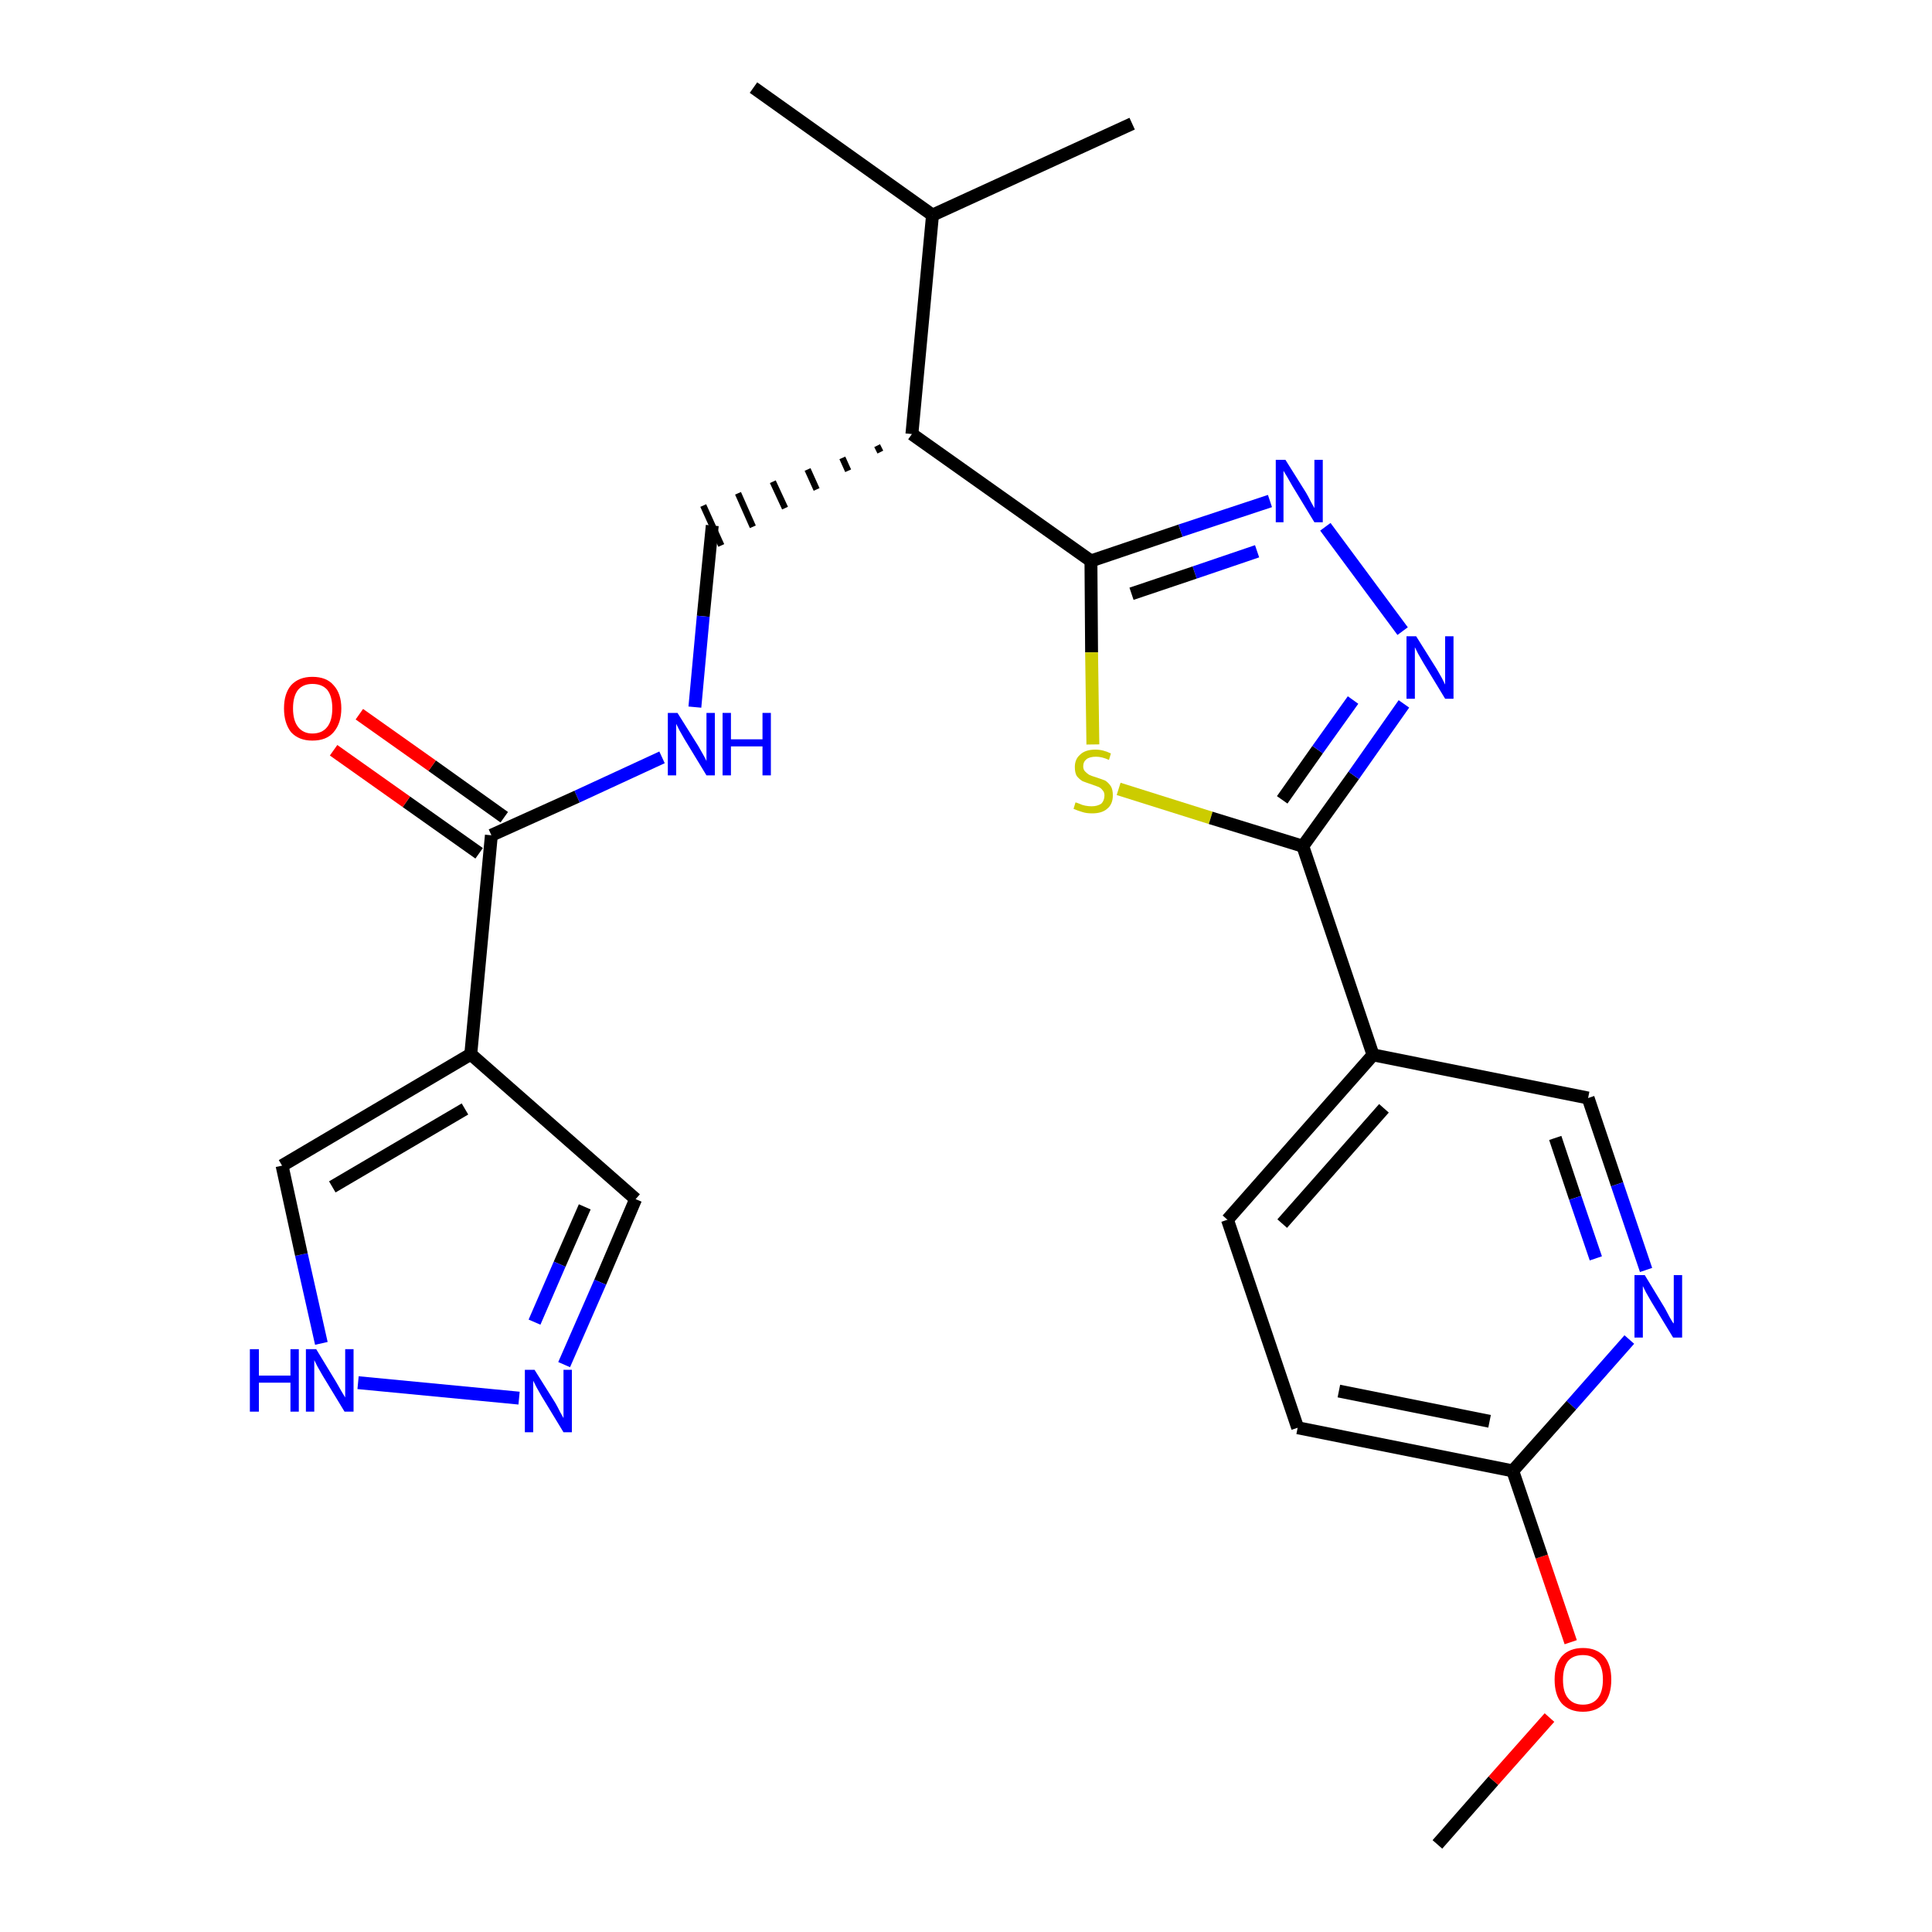 <?xml version='1.0' encoding='iso-8859-1'?>
<svg version='1.1' baseProfile='full'
              xmlns='http://www.w3.org/2000/svg'
                      xmlns:rdkit='http://www.rdkit.org/xml'
                      xmlns:xlink='http://www.w3.org/1999/xlink'
                  xml:space='preserve'
width='300px' height='300px' viewBox='0 0 300 300'>
<!-- END OF HEADER -->
<path class='bond-0 atom-0 atom-1' d='M 223.2,286.4 L 231.9,276.5' style='fill:none;fill-rule:evenodd;stroke:#000000;stroke-width:2.0px;stroke-linecap:butt;stroke-linejoin:miter;stroke-opacity:1' />
<path class='bond-0 atom-0 atom-1' d='M 231.9,276.5 L 240.6,266.7' style='fill:none;fill-rule:evenodd;stroke:#FF0000;stroke-width:2.0px;stroke-linecap:butt;stroke-linejoin:miter;stroke-opacity:1' />
<path class='bond-1 atom-1 atom-2' d='M 243.9,255.0 L 239.4,241.7' style='fill:none;fill-rule:evenodd;stroke:#FF0000;stroke-width:2.0px;stroke-linecap:butt;stroke-linejoin:miter;stroke-opacity:1' />
<path class='bond-1 atom-1 atom-2' d='M 239.4,241.7 L 234.9,228.4' style='fill:none;fill-rule:evenodd;stroke:#000000;stroke-width:2.0px;stroke-linecap:butt;stroke-linejoin:miter;stroke-opacity:1' />
<path class='bond-2 atom-2 atom-3' d='M 234.9,228.4 L 201.5,221.7' style='fill:none;fill-rule:evenodd;stroke:#000000;stroke-width:2.0px;stroke-linecap:butt;stroke-linejoin:miter;stroke-opacity:1' />
<path class='bond-2 atom-2 atom-3' d='M 231.3,220.7 L 207.9,216.0' style='fill:none;fill-rule:evenodd;stroke:#000000;stroke-width:2.0px;stroke-linecap:butt;stroke-linejoin:miter;stroke-opacity:1' />
<path class='bond-25 atom-25 atom-2' d='M 253.0,208.0 L 244.0,218.2' style='fill:none;fill-rule:evenodd;stroke:#0000FF;stroke-width:2.0px;stroke-linecap:butt;stroke-linejoin:miter;stroke-opacity:1' />
<path class='bond-25 atom-25 atom-2' d='M 244.0,218.2 L 234.9,228.4' style='fill:none;fill-rule:evenodd;stroke:#000000;stroke-width:2.0px;stroke-linecap:butt;stroke-linejoin:miter;stroke-opacity:1' />
<path class='bond-3 atom-3 atom-4' d='M 201.5,221.7 L 190.6,189.4' style='fill:none;fill-rule:evenodd;stroke:#000000;stroke-width:2.0px;stroke-linecap:butt;stroke-linejoin:miter;stroke-opacity:1' />
<path class='bond-4 atom-4 atom-5' d='M 190.6,189.4 L 213.2,163.8' style='fill:none;fill-rule:evenodd;stroke:#000000;stroke-width:2.0px;stroke-linecap:butt;stroke-linejoin:miter;stroke-opacity:1' />
<path class='bond-4 atom-4 atom-5' d='M 199.1,190.0 L 214.9,172.1' style='fill:none;fill-rule:evenodd;stroke:#000000;stroke-width:2.0px;stroke-linecap:butt;stroke-linejoin:miter;stroke-opacity:1' />
<path class='bond-5 atom-5 atom-6' d='M 213.2,163.8 L 202.3,131.4' style='fill:none;fill-rule:evenodd;stroke:#000000;stroke-width:2.0px;stroke-linecap:butt;stroke-linejoin:miter;stroke-opacity:1' />
<path class='bond-23 atom-5 atom-24' d='M 213.2,163.8 L 246.6,170.5' style='fill:none;fill-rule:evenodd;stroke:#000000;stroke-width:2.0px;stroke-linecap:butt;stroke-linejoin:miter;stroke-opacity:1' />
<path class='bond-6 atom-6 atom-7' d='M 202.3,131.4 L 210.2,120.4' style='fill:none;fill-rule:evenodd;stroke:#000000;stroke-width:2.0px;stroke-linecap:butt;stroke-linejoin:miter;stroke-opacity:1' />
<path class='bond-6 atom-6 atom-7' d='M 210.2,120.4 L 218.0,109.3' style='fill:none;fill-rule:evenodd;stroke:#0000FF;stroke-width:2.0px;stroke-linecap:butt;stroke-linejoin:miter;stroke-opacity:1' />
<path class='bond-6 atom-6 atom-7' d='M 199.1,124.2 L 204.6,116.4' style='fill:none;fill-rule:evenodd;stroke:#000000;stroke-width:2.0px;stroke-linecap:butt;stroke-linejoin:miter;stroke-opacity:1' />
<path class='bond-6 atom-6 atom-7' d='M 204.6,116.4 L 210.1,108.7' style='fill:none;fill-rule:evenodd;stroke:#0000FF;stroke-width:2.0px;stroke-linecap:butt;stroke-linejoin:miter;stroke-opacity:1' />
<path class='bond-26 atom-23 atom-6' d='M 173.7,122.5 L 188.0,127.0' style='fill:none;fill-rule:evenodd;stroke:#CCCC00;stroke-width:2.0px;stroke-linecap:butt;stroke-linejoin:miter;stroke-opacity:1' />
<path class='bond-26 atom-23 atom-6' d='M 188.0,127.0 L 202.3,131.4' style='fill:none;fill-rule:evenodd;stroke:#000000;stroke-width:2.0px;stroke-linecap:butt;stroke-linejoin:miter;stroke-opacity:1' />
<path class='bond-7 atom-7 atom-8' d='M 217.8,98.0 L 205.8,81.8' style='fill:none;fill-rule:evenodd;stroke:#0000FF;stroke-width:2.0px;stroke-linecap:butt;stroke-linejoin:miter;stroke-opacity:1' />
<path class='bond-8 atom-8 atom-9' d='M 197.2,77.8 L 183.3,82.4' style='fill:none;fill-rule:evenodd;stroke:#0000FF;stroke-width:2.0px;stroke-linecap:butt;stroke-linejoin:miter;stroke-opacity:1' />
<path class='bond-8 atom-8 atom-9' d='M 183.3,82.4 L 169.4,87.1' style='fill:none;fill-rule:evenodd;stroke:#000000;stroke-width:2.0px;stroke-linecap:butt;stroke-linejoin:miter;stroke-opacity:1' />
<path class='bond-8 atom-8 atom-9' d='M 195.2,85.6 L 185.5,88.9' style='fill:none;fill-rule:evenodd;stroke:#0000FF;stroke-width:2.0px;stroke-linecap:butt;stroke-linejoin:miter;stroke-opacity:1' />
<path class='bond-8 atom-8 atom-9' d='M 185.5,88.9 L 175.7,92.2' style='fill:none;fill-rule:evenodd;stroke:#000000;stroke-width:2.0px;stroke-linecap:butt;stroke-linejoin:miter;stroke-opacity:1' />
<path class='bond-9 atom-9 atom-10' d='M 169.4,87.1 L 141.6,67.4' style='fill:none;fill-rule:evenodd;stroke:#000000;stroke-width:2.0px;stroke-linecap:butt;stroke-linejoin:miter;stroke-opacity:1' />
<path class='bond-22 atom-9 atom-23' d='M 169.4,87.1 L 169.5,101.3' style='fill:none;fill-rule:evenodd;stroke:#000000;stroke-width:2.0px;stroke-linecap:butt;stroke-linejoin:miter;stroke-opacity:1' />
<path class='bond-22 atom-9 atom-23' d='M 169.5,101.3 L 169.7,115.6' style='fill:none;fill-rule:evenodd;stroke:#CCCC00;stroke-width:2.0px;stroke-linecap:butt;stroke-linejoin:miter;stroke-opacity:1' />
<path class='bond-10 atom-10 atom-11' d='M 136.2,69.2 L 136.7,70.2' style='fill:none;fill-rule:evenodd;stroke:#000000;stroke-width:1.0px;stroke-linecap:butt;stroke-linejoin:miter;stroke-opacity:1' />
<path class='bond-10 atom-10 atom-11' d='M 130.8,71.1 L 131.7,73.1' style='fill:none;fill-rule:evenodd;stroke:#000000;stroke-width:1.0px;stroke-linecap:butt;stroke-linejoin:miter;stroke-opacity:1' />
<path class='bond-10 atom-10 atom-11' d='M 125.4,72.9 L 126.8,76.0' style='fill:none;fill-rule:evenodd;stroke:#000000;stroke-width:1.0px;stroke-linecap:butt;stroke-linejoin:miter;stroke-opacity:1' />
<path class='bond-10 atom-10 atom-11' d='M 120.0,74.8 L 121.9,78.9' style='fill:none;fill-rule:evenodd;stroke:#000000;stroke-width:1.0px;stroke-linecap:butt;stroke-linejoin:miter;stroke-opacity:1' />
<path class='bond-10 atom-10 atom-11' d='M 114.6,76.6 L 116.9,81.8' style='fill:none;fill-rule:evenodd;stroke:#000000;stroke-width:1.0px;stroke-linecap:butt;stroke-linejoin:miter;stroke-opacity:1' />
<path class='bond-10 atom-10 atom-11' d='M 109.2,78.5 L 112.0,84.7' style='fill:none;fill-rule:evenodd;stroke:#000000;stroke-width:1.0px;stroke-linecap:butt;stroke-linejoin:miter;stroke-opacity:1' />
<path class='bond-19 atom-10 atom-20' d='M 141.6,67.4 L 144.8,33.4' style='fill:none;fill-rule:evenodd;stroke:#000000;stroke-width:2.0px;stroke-linecap:butt;stroke-linejoin:miter;stroke-opacity:1' />
<path class='bond-11 atom-11 atom-12' d='M 110.6,81.6 L 109.2,95.7' style='fill:none;fill-rule:evenodd;stroke:#000000;stroke-width:2.0px;stroke-linecap:butt;stroke-linejoin:miter;stroke-opacity:1' />
<path class='bond-11 atom-11 atom-12' d='M 109.2,95.7 L 107.9,109.8' style='fill:none;fill-rule:evenodd;stroke:#0000FF;stroke-width:2.0px;stroke-linecap:butt;stroke-linejoin:miter;stroke-opacity:1' />
<path class='bond-12 atom-12 atom-13' d='M 102.8,117.6 L 89.6,123.7' style='fill:none;fill-rule:evenodd;stroke:#0000FF;stroke-width:2.0px;stroke-linecap:butt;stroke-linejoin:miter;stroke-opacity:1' />
<path class='bond-12 atom-12 atom-13' d='M 89.6,123.7 L 76.3,129.7' style='fill:none;fill-rule:evenodd;stroke:#000000;stroke-width:2.0px;stroke-linecap:butt;stroke-linejoin:miter;stroke-opacity:1' />
<path class='bond-13 atom-13 atom-14' d='M 78.3,126.9 L 67.1,118.9' style='fill:none;fill-rule:evenodd;stroke:#000000;stroke-width:2.0px;stroke-linecap:butt;stroke-linejoin:miter;stroke-opacity:1' />
<path class='bond-13 atom-13 atom-14' d='M 67.1,118.9 L 55.8,110.9' style='fill:none;fill-rule:evenodd;stroke:#FF0000;stroke-width:2.0px;stroke-linecap:butt;stroke-linejoin:miter;stroke-opacity:1' />
<path class='bond-13 atom-13 atom-14' d='M 74.4,132.5 L 63.1,124.5' style='fill:none;fill-rule:evenodd;stroke:#000000;stroke-width:2.0px;stroke-linecap:butt;stroke-linejoin:miter;stroke-opacity:1' />
<path class='bond-13 atom-13 atom-14' d='M 63.1,124.5 L 51.8,116.5' style='fill:none;fill-rule:evenodd;stroke:#FF0000;stroke-width:2.0px;stroke-linecap:butt;stroke-linejoin:miter;stroke-opacity:1' />
<path class='bond-14 atom-13 atom-15' d='M 76.3,129.7 L 73.1,163.7' style='fill:none;fill-rule:evenodd;stroke:#000000;stroke-width:2.0px;stroke-linecap:butt;stroke-linejoin:miter;stroke-opacity:1' />
<path class='bond-15 atom-15 atom-16' d='M 73.1,163.7 L 98.7,186.2' style='fill:none;fill-rule:evenodd;stroke:#000000;stroke-width:2.0px;stroke-linecap:butt;stroke-linejoin:miter;stroke-opacity:1' />
<path class='bond-27 atom-19 atom-15' d='M 43.8,181.0 L 73.1,163.7' style='fill:none;fill-rule:evenodd;stroke:#000000;stroke-width:2.0px;stroke-linecap:butt;stroke-linejoin:miter;stroke-opacity:1' />
<path class='bond-27 atom-19 atom-15' d='M 51.6,184.3 L 72.2,172.2' style='fill:none;fill-rule:evenodd;stroke:#000000;stroke-width:2.0px;stroke-linecap:butt;stroke-linejoin:miter;stroke-opacity:1' />
<path class='bond-16 atom-16 atom-17' d='M 98.7,186.2 L 93.2,199.1' style='fill:none;fill-rule:evenodd;stroke:#000000;stroke-width:2.0px;stroke-linecap:butt;stroke-linejoin:miter;stroke-opacity:1' />
<path class='bond-16 atom-16 atom-17' d='M 93.2,199.1 L 87.6,211.9' style='fill:none;fill-rule:evenodd;stroke:#0000FF;stroke-width:2.0px;stroke-linecap:butt;stroke-linejoin:miter;stroke-opacity:1' />
<path class='bond-16 atom-16 atom-17' d='M 90.8,187.4 L 86.9,196.3' style='fill:none;fill-rule:evenodd;stroke:#000000;stroke-width:2.0px;stroke-linecap:butt;stroke-linejoin:miter;stroke-opacity:1' />
<path class='bond-16 atom-16 atom-17' d='M 86.9,196.3 L 83.0,205.3' style='fill:none;fill-rule:evenodd;stroke:#0000FF;stroke-width:2.0px;stroke-linecap:butt;stroke-linejoin:miter;stroke-opacity:1' />
<path class='bond-17 atom-17 atom-18' d='M 80.6,217.1 L 55.6,214.7' style='fill:none;fill-rule:evenodd;stroke:#0000FF;stroke-width:2.0px;stroke-linecap:butt;stroke-linejoin:miter;stroke-opacity:1' />
<path class='bond-18 atom-18 atom-19' d='M 49.9,208.6 L 46.8,194.8' style='fill:none;fill-rule:evenodd;stroke:#0000FF;stroke-width:2.0px;stroke-linecap:butt;stroke-linejoin:miter;stroke-opacity:1' />
<path class='bond-18 atom-18 atom-19' d='M 46.8,194.8 L 43.8,181.0' style='fill:none;fill-rule:evenodd;stroke:#000000;stroke-width:2.0px;stroke-linecap:butt;stroke-linejoin:miter;stroke-opacity:1' />
<path class='bond-20 atom-20 atom-21' d='M 144.8,33.4 L 117.0,13.6' style='fill:none;fill-rule:evenodd;stroke:#000000;stroke-width:2.0px;stroke-linecap:butt;stroke-linejoin:miter;stroke-opacity:1' />
<path class='bond-21 atom-20 atom-22' d='M 144.8,33.4 L 175.8,19.2' style='fill:none;fill-rule:evenodd;stroke:#000000;stroke-width:2.0px;stroke-linecap:butt;stroke-linejoin:miter;stroke-opacity:1' />
<path class='bond-24 atom-24 atom-25' d='M 246.6,170.5 L 251.1,183.9' style='fill:none;fill-rule:evenodd;stroke:#000000;stroke-width:2.0px;stroke-linecap:butt;stroke-linejoin:miter;stroke-opacity:1' />
<path class='bond-24 atom-24 atom-25' d='M 251.1,183.9 L 255.6,197.2' style='fill:none;fill-rule:evenodd;stroke:#0000FF;stroke-width:2.0px;stroke-linecap:butt;stroke-linejoin:miter;stroke-opacity:1' />
<path class='bond-24 atom-24 atom-25' d='M 241.5,176.7 L 244.6,186.0' style='fill:none;fill-rule:evenodd;stroke:#000000;stroke-width:2.0px;stroke-linecap:butt;stroke-linejoin:miter;stroke-opacity:1' />
<path class='bond-24 atom-24 atom-25' d='M 244.6,186.0 L 247.8,195.4' style='fill:none;fill-rule:evenodd;stroke:#0000FF;stroke-width:2.0px;stroke-linecap:butt;stroke-linejoin:miter;stroke-opacity:1' />
<path  class='atom-1' d='M 241.4 260.8
Q 241.4 258.5, 242.5 257.2
Q 243.7 255.9, 245.8 255.9
Q 247.9 255.9, 249.1 257.2
Q 250.2 258.5, 250.2 260.8
Q 250.2 263.2, 249.1 264.5
Q 247.9 265.8, 245.8 265.8
Q 243.7 265.8, 242.5 264.5
Q 241.4 263.2, 241.4 260.8
M 245.8 264.7
Q 247.3 264.7, 248.1 263.7
Q 248.9 262.7, 248.9 260.8
Q 248.9 258.9, 248.1 258.0
Q 247.3 257.0, 245.8 257.0
Q 244.3 257.0, 243.5 257.9
Q 242.7 258.9, 242.7 260.8
Q 242.7 262.8, 243.5 263.7
Q 244.3 264.7, 245.8 264.7
' fill='#FF0000'/>
<path  class='atom-7' d='M 219.9 98.8
L 223.1 103.9
Q 223.4 104.4, 223.9 105.3
Q 224.4 106.3, 224.4 106.3
L 224.4 98.8
L 225.7 98.8
L 225.7 108.5
L 224.4 108.5
L 221.0 102.9
Q 220.6 102.2, 220.2 101.5
Q 219.8 100.7, 219.7 100.5
L 219.7 108.5
L 218.4 108.5
L 218.4 98.8
L 219.9 98.8
' fill='#0000FF'/>
<path  class='atom-8' d='M 199.6 71.4
L 202.8 76.5
Q 203.1 77.0, 203.6 78.0
Q 204.1 78.9, 204.1 78.9
L 204.1 71.4
L 205.4 71.4
L 205.4 81.1
L 204.1 81.1
L 200.7 75.5
Q 200.3 74.8, 199.9 74.1
Q 199.4 73.3, 199.3 73.1
L 199.3 81.1
L 198.1 81.1
L 198.1 71.4
L 199.6 71.4
' fill='#0000FF'/>
<path  class='atom-12' d='M 105.2 110.7
L 108.4 115.8
Q 108.7 116.3, 109.2 117.2
Q 109.7 118.1, 109.7 118.2
L 109.7 110.7
L 111.0 110.7
L 111.0 120.4
L 109.7 120.4
L 106.3 114.8
Q 105.9 114.1, 105.5 113.4
Q 105.1 112.6, 105.0 112.4
L 105.0 120.4
L 103.7 120.4
L 103.7 110.7
L 105.2 110.7
' fill='#0000FF'/>
<path  class='atom-12' d='M 112.2 110.7
L 113.5 110.7
L 113.5 114.8
L 118.4 114.8
L 118.4 110.7
L 119.7 110.7
L 119.7 120.4
L 118.4 120.4
L 118.4 115.9
L 113.5 115.9
L 113.5 120.4
L 112.2 120.4
L 112.2 110.7
' fill='#0000FF'/>
<path  class='atom-14' d='M 44.1 110.0
Q 44.1 107.7, 45.2 106.4
Q 46.4 105.1, 48.5 105.1
Q 50.7 105.1, 51.8 106.4
Q 53.0 107.7, 53.0 110.0
Q 53.0 112.3, 51.8 113.7
Q 50.7 115.0, 48.5 115.0
Q 46.4 115.0, 45.2 113.7
Q 44.1 112.3, 44.1 110.0
M 48.5 113.9
Q 50.0 113.9, 50.8 112.9
Q 51.6 111.9, 51.6 110.0
Q 51.6 108.1, 50.8 107.1
Q 50.0 106.2, 48.5 106.2
Q 47.1 106.2, 46.3 107.1
Q 45.5 108.1, 45.5 110.0
Q 45.5 111.9, 46.3 112.9
Q 47.1 113.9, 48.5 113.9
' fill='#FF0000'/>
<path  class='atom-17' d='M 83.0 212.7
L 86.2 217.8
Q 86.5 218.3, 87.0 219.3
Q 87.5 220.2, 87.5 220.2
L 87.5 212.7
L 88.8 212.7
L 88.8 222.4
L 87.5 222.4
L 84.1 216.8
Q 83.7 216.1, 83.3 215.4
Q 82.9 214.6, 82.8 214.4
L 82.8 222.4
L 81.5 222.4
L 81.5 212.7
L 83.0 212.7
' fill='#0000FF'/>
<path  class='atom-18' d='M 38.8 209.5
L 40.2 209.5
L 40.2 213.6
L 45.1 213.6
L 45.1 209.5
L 46.4 209.5
L 46.4 219.2
L 45.1 219.2
L 45.1 214.7
L 40.2 214.7
L 40.2 219.2
L 38.8 219.2
L 38.8 209.5
' fill='#0000FF'/>
<path  class='atom-18' d='M 49.1 209.5
L 52.2 214.6
Q 52.5 215.1, 53.0 216.0
Q 53.6 217.0, 53.6 217.0
L 53.6 209.5
L 54.9 209.5
L 54.9 219.2
L 53.5 219.2
L 50.1 213.6
Q 49.7 212.9, 49.3 212.2
Q 48.9 211.4, 48.8 211.2
L 48.8 219.2
L 47.5 219.2
L 47.5 209.5
L 49.1 209.5
' fill='#0000FF'/>
<path  class='atom-23' d='M 167.0 124.6
Q 167.1 124.6, 167.6 124.8
Q 168.0 125.0, 168.5 125.1
Q 169.0 125.2, 169.5 125.2
Q 170.4 125.2, 171.0 124.8
Q 171.5 124.3, 171.5 123.5
Q 171.5 123.0, 171.2 122.7
Q 171.0 122.4, 170.6 122.2
Q 170.1 122.0, 169.5 121.8
Q 168.6 121.5, 168.1 121.3
Q 167.6 121.0, 167.2 120.5
Q 166.9 120.0, 166.9 119.1
Q 166.9 117.9, 167.7 117.2
Q 168.5 116.4, 170.1 116.4
Q 171.3 116.4, 172.5 117.0
L 172.2 118.0
Q 171.1 117.5, 170.2 117.5
Q 169.2 117.5, 168.7 117.9
Q 168.2 118.3, 168.2 119.0
Q 168.2 119.5, 168.5 119.8
Q 168.8 120.1, 169.1 120.3
Q 169.5 120.5, 170.2 120.7
Q 171.1 121.0, 171.6 121.2
Q 172.1 121.5, 172.5 122.1
Q 172.8 122.6, 172.8 123.5
Q 172.8 124.9, 171.9 125.6
Q 171.1 126.3, 169.6 126.3
Q 168.7 126.3, 168.1 126.1
Q 167.4 125.9, 166.7 125.6
L 167.0 124.6
' fill='#CCCC00'/>
<path  class='atom-25' d='M 255.4 198.0
L 258.5 203.1
Q 258.8 203.7, 259.3 204.6
Q 259.8 205.5, 259.9 205.5
L 259.9 198.0
L 261.2 198.0
L 261.2 207.7
L 259.8 207.7
L 256.4 202.1
Q 256.0 201.4, 255.6 200.7
Q 255.2 199.9, 255.1 199.7
L 255.1 207.7
L 253.8 207.7
L 253.8 198.0
L 255.4 198.0
' fill='#0000FF'/>
</svg>
